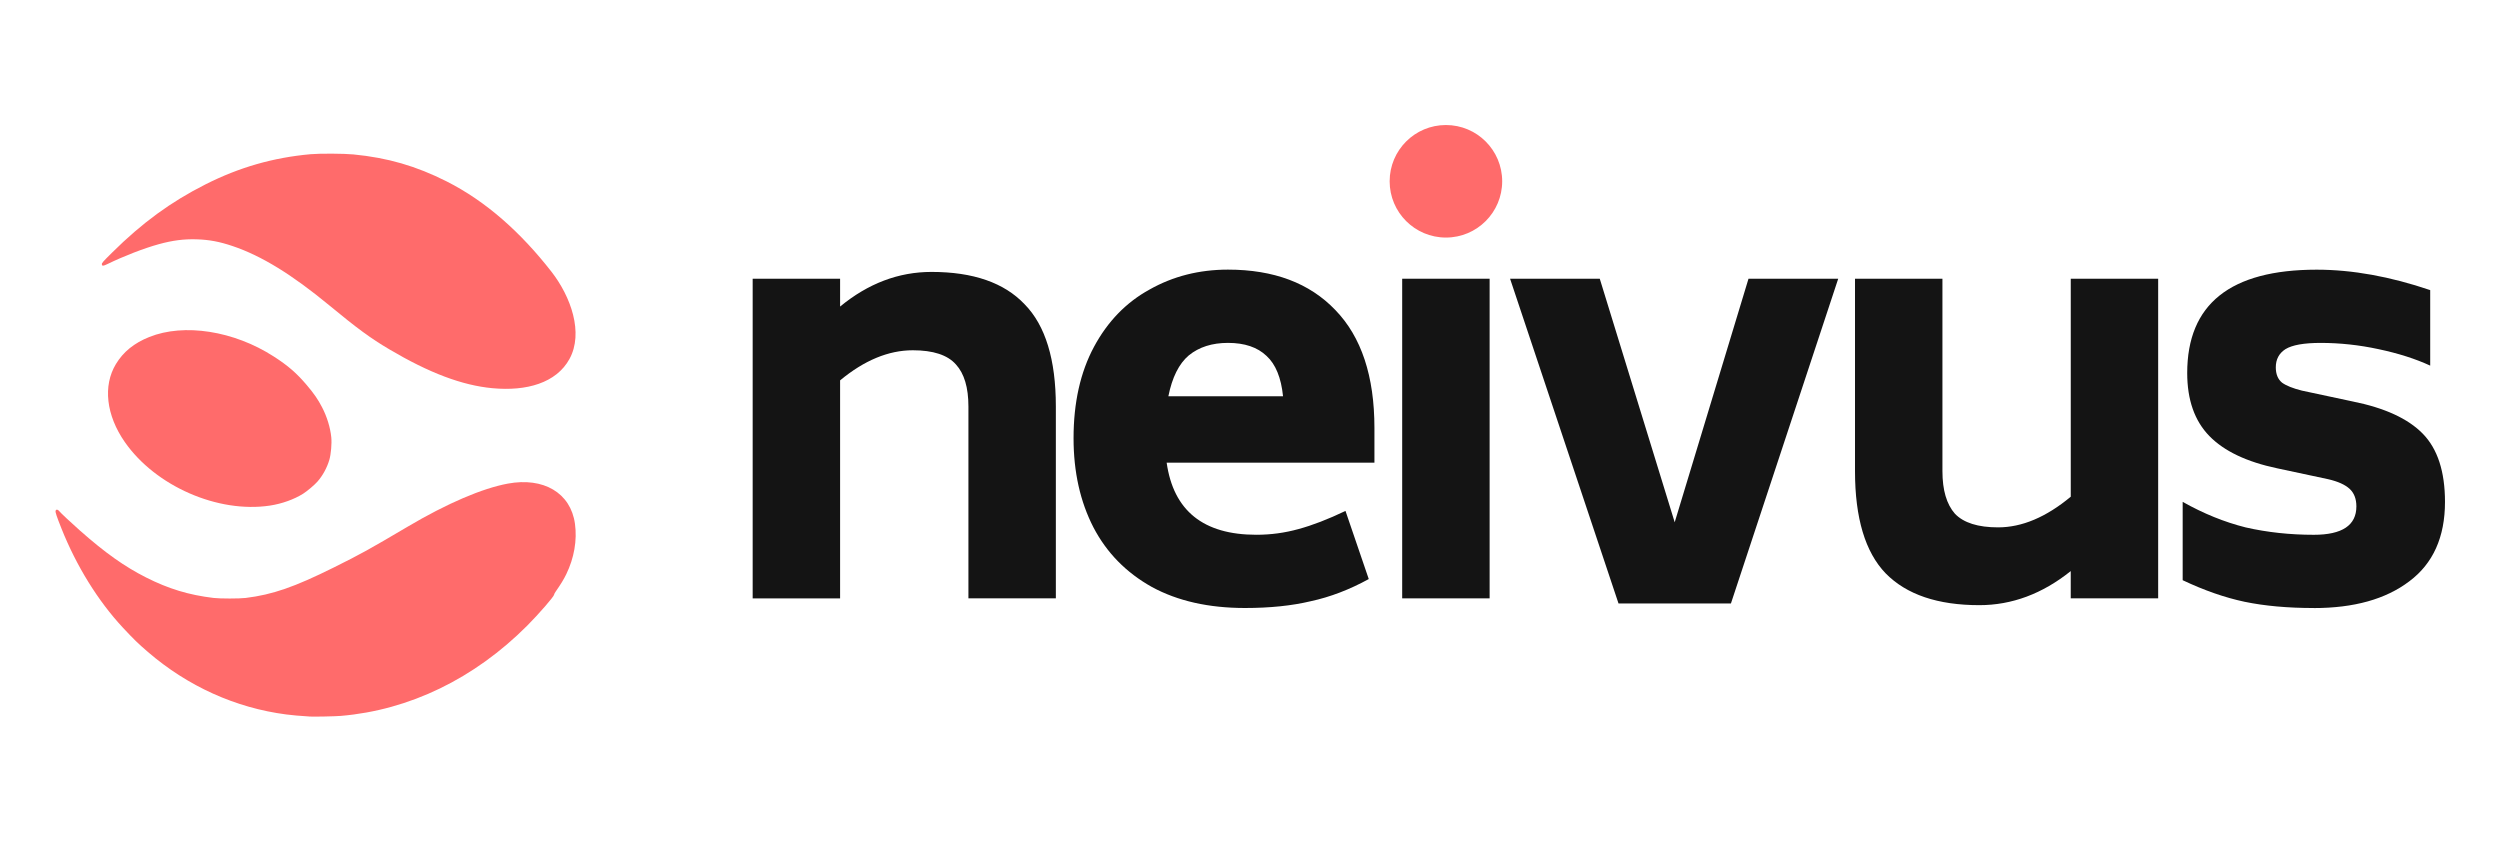 <?xml version="1.0" encoding="UTF-8" standalone="no"?>
<!-- Created with Inkscape (http://www.inkscape.org/) -->

<svg
   width="297mm"
   height="100mm"
   viewBox="0 0 297 100"
   version="1.1"
   id="svg5"
   inkscape:version="1.1.1 (c3084ef, 2021-09-22)"
   sodipodi:docname="neivus.svg"
   xmlns:inkscape="http://www.inkscape.org/namespaces/inkscape"
   xmlns:sodipodi="http://sodipodi.sourceforge.net/DTD/sodipodi-0.dtd"
   xmlns="http://www.w3.org/2000/svg"
   xmlns:svg="http://www.w3.org/2000/svg">
  <sodipodi:namedview
     id="namedview7"
     pagecolor="#ffffff"
     bordercolor="#eeeeee"
     borderopacity="1"
     inkscape:pageshadow="0"
     inkscape:pageopacity="0"
     inkscape:pagecheckerboard="0"
     inkscape:document-units="mm"
     showgrid="false"
     inkscape:zoom="0.27839155"
     inkscape:cx="752.5372"
     inkscape:cy="364.59439"
     inkscape:window-width="1312"
     inkscape:window-height="847"
     inkscape:window-x="0"
     inkscape:window-y="25"
     inkscape:window-maximized="0"
     inkscape:current-layer="layer1" />
  <defs
     id="defs2" />
  <g
     inkscape:label="Layer 1"
     inkscape:groupmode="layer"
     id="layer1">
    <g
       id="g1917"
       transform="matrix(2.534,0,0,2.534,-351.096,186.093)">
      <path
         d="m 182.226,-60.69 q 2.928,0 4.365,1.517 1.464,1.491 1.464,4.791 v 8.996 h -4.099 v -8.996 q 0,-1.331 -0.586,-1.97 -0.586,-0.665 -2.023,-0.665 -1.703,0 -3.407,1.411 v 10.221 h -4.099 v -14.985 h 4.099 v 1.304 q 1.97,-1.624 4.285,-1.624 z"
         id="path1893"
         style="font-weight:800;font-size:26.616px;line-height:1.25;font-family:Biryani;-inkscape-font-specification:'Biryani, Ultra-Bold';fill:#141414;fill-opacity:1;stroke-width:0.665" />
      <path
         d="m 193.25,-51.747 q 0.479,3.38 4.205,3.38 1.011,0 1.97,-0.266 0.985,-0.266 2.209,-0.852 l 1.091,3.194 q -1.357,0.745 -2.715,1.038 -1.331,0.319 -3.087,0.319 -2.555,0 -4.365,-0.985 -1.81,-1.011 -2.741,-2.795 -0.932,-1.81 -0.932,-4.179 0,-2.502 0.958,-4.285 0.958,-1.783 2.608,-2.688 1.65,-0.932 3.673,-0.932 3.221,0 5.03,1.89 1.837,1.89 1.837,5.536 v 1.624 z m 2.875,-5.616 q -1.118,0 -1.837,0.586 -0.692,0.586 -0.958,1.916 h 5.376 q -0.133,-1.304 -0.772,-1.89 -0.639,-0.612 -1.81,-0.612 z"
         id="path1895"
         style="font-weight:800;font-size:26.616px;line-height:1.25;font-family:Biryani;-inkscape-font-specification:'Biryani, Ultra-Bold';fill:#141414;fill-opacity:1;stroke-width:0.665" />
      <path
         d="m 224.734,-60.371 -5.03,15.225 h -5.27 l -5.084,-15.225 h 4.205 l 3.513,11.418 3.46,-11.418 z"
         id="path1897"
         style="font-weight:800;font-size:26.616px;line-height:1.25;font-family:Biryani;-inkscape-font-specification:'Biryani, Ultra-Bold';fill:#141414;fill-opacity:1;stroke-width:0.665" />
      <path
         d="m 239.734,-60.371 v 14.985 H 235.635 v -1.278 q -1.996,1.597 -4.285,1.597 -2.928,0 -4.392,-1.491 -1.437,-1.491 -1.437,-4.791 v -9.023 h 4.099 v 9.023 q 0,1.331 0.586,1.996 0.612,0.639 2.023,0.639 1.677,0 3.407,-1.437 v -10.221 z"
         id="path1899"
         style="font-weight:800;font-size:26.616px;line-height:1.25;font-family:Biryani;-inkscape-font-specification:'Biryani, Ultra-Bold';fill:#141414;fill-opacity:1;stroke-width:0.665" />
      <path
         d="m 247.031,-44.933 q -1.837,0 -3.247,-0.293 -1.384,-0.293 -2.901,-1.011 v -3.673 q 1.464,0.825 2.954,1.198 1.517,0.346 3.194,0.346 1.996,0 1.996,-1.331 0,-0.532 -0.319,-0.825 -0.319,-0.293 -1.011,-0.452 l -2.369,-0.506 q -2.156,-0.452 -3.194,-1.517 -1.038,-1.065 -1.038,-2.954 0,-4.844 6.069,-4.844 2.502,0 5.323,0.958 v 3.54 q -1.038,-0.479 -2.422,-0.772 -1.357,-0.293 -2.715,-0.293 -1.171,0 -1.65,0.293 -0.452,0.293 -0.452,0.852 0,0.479 0.293,0.719 0.293,0.213 0.932,0.373 l 2.369,0.506 q 2.262,0.452 3.3,1.517 1.038,1.065 1.038,3.194 0,2.475 -1.677,3.726 -1.65,1.251 -4.472,1.251 z"
         id="path1901"
         style="font-weight:800;font-size:26.616px;line-height:1.25;font-family:Biryani;-inkscape-font-specification:'Biryani, Ultra-Bold';fill:#141414;fill-opacity:1;stroke-width:0.665" />
      <g
         id="g1907"
         transform="translate(-3.704,5.821)"
         style="fill:#141414;fill-opacity:1">
        <path
           style="font-weight:800;font-size:26.616px;line-height:1.25;font-family:Biryani;-inkscape-font-specification:'Biryani, Ultra-Bold';fill:#141414;fill-opacity:1;stroke-width:0.665"
           d="m 207.996,-66.192 h 4.099 v 14.985 h -4.099 z"
           id="path1903" />
        <ellipse
           style="fill:#ff6b6b;fill-opacity:1;stroke:none;stroke-width:0.605;stroke-linecap:round;stroke-linejoin:round;paint-order:stroke fill markers"
           id="ellipse1905"
           cx="210.046"
           cy="-70.76"
           rx="2.638"
           ry="2.638" />
      </g>
      <g
         id="g1915"
         transform="translate(0,37.277)"
         style="fill:#ff6b6b;fill-opacity:1">
        <path
           style="fill:#ff6b6b;fill-opacity:1;stroke-width:0.022"
           d="m 161.645,-92.515 c -1.427,-0.134 -2.965,-0.714 -4.844,-1.826 -0.871,-0.515 -1.495,-0.973 -2.809,-2.058 -1.755,-1.449 -3.181,-2.324 -4.533,-2.78 -0.621,-0.209 -1.096,-0.298 -1.69,-0.316 -0.596,-0.018 -1.123,0.05 -1.777,0.23 -0.686,0.189 -1.634,0.556 -2.402,0.93 -0.201,0.098 -0.251,0.1 -0.261,0.009 -0.006,-0.057 0.041,-0.111 0.484,-0.55 1.406,-1.393 2.749,-2.374 4.377,-3.196 1.584,-0.8 3.173,-1.256 4.93,-1.414 0.424,-0.038 1.566,-0.032 2.006,0.011 1.603,0.156 2.936,0.542 4.368,1.265 1.852,0.935 3.48,2.396 4.909,4.227 0.916,1.174 1.52,2.874 0.85,4.097 -0.619,1.128 -2.016,1.52 -3.608,1.371 z"
           id="path1909" />
        <path
           style="fill:#ff6b6b;fill-opacity:1;stroke-width:0.022"
           d="m 144.406,-89.99 c -0.876,-1.257 -1.033,-2.642 -0.416,-3.66 0.348,-0.574 0.85,-0.98 1.565,-1.267 1.63,-0.653 3.963,-0.289 5.826,0.91 0.68,0.437 1.081,0.785 1.564,1.356 0.332,0.392 0.518,0.662 0.707,1.027 0.233,0.448 0.387,0.952 0.434,1.414 0.029,0.286 -0.015,0.791 -0.091,1.051 -0.109,0.371 -0.309,0.739 -0.557,1.021 -0.141,0.161 -0.481,0.448 -0.673,0.569 -0.425,0.268 -0.997,0.472 -1.558,0.557 -2.438,0.367 -5.363,-0.914 -6.801,-2.978 z"
           id="path1911" />
        <path
           style="fill:#ff6b6b;fill-opacity:1;stroke-width:0.022"
           d="m 153.045,-77.125 c -0.449,-0.028 -0.783,-0.057 -1.073,-0.095 -2.373,-0.308 -4.613,-1.32 -6.483,-2.929 -0.46,-0.396 -0.663,-0.593 -1.175,-1.142 -1.162,-1.247 -2.18,-2.891 -2.88,-4.651 -0.227,-0.57 -0.29,-0.76 -0.274,-0.823 0.019,-0.076 0.103,-0.074 0.163,0.005 0.063,0.081 0.564,0.552 0.98,0.919 1.184,1.046 2.089,1.688 3.1,2.199 1.057,0.534 2.002,0.82 3.164,0.96 0.298,0.036 1.217,0.036 1.507,-2.3e-4 1.26,-0.156 2.275,-0.507 4.129,-1.428 1.267,-0.63 1.649,-0.841 3.46,-1.911 1.863,-1.101 3.507,-1.801 4.704,-2.022 1.656,-0.306 2.941,0.423 3.143,1.885 0.107,0.776 -0.041,1.606 -0.405,2.358 -0.121,0.249 -0.258,0.474 -0.508,0.833 -0.036,0.052 -0.066,0.112 -0.066,0.133 0,0.08 -0.722,0.911 -1.259,1.45 -2.479,2.486 -5.526,3.961 -8.74,4.232 -0.276,0.023 -1.27,0.043 -1.485,0.03 z"
           id="path1913" />
      </g>
    </g>
  </g>
</svg>
